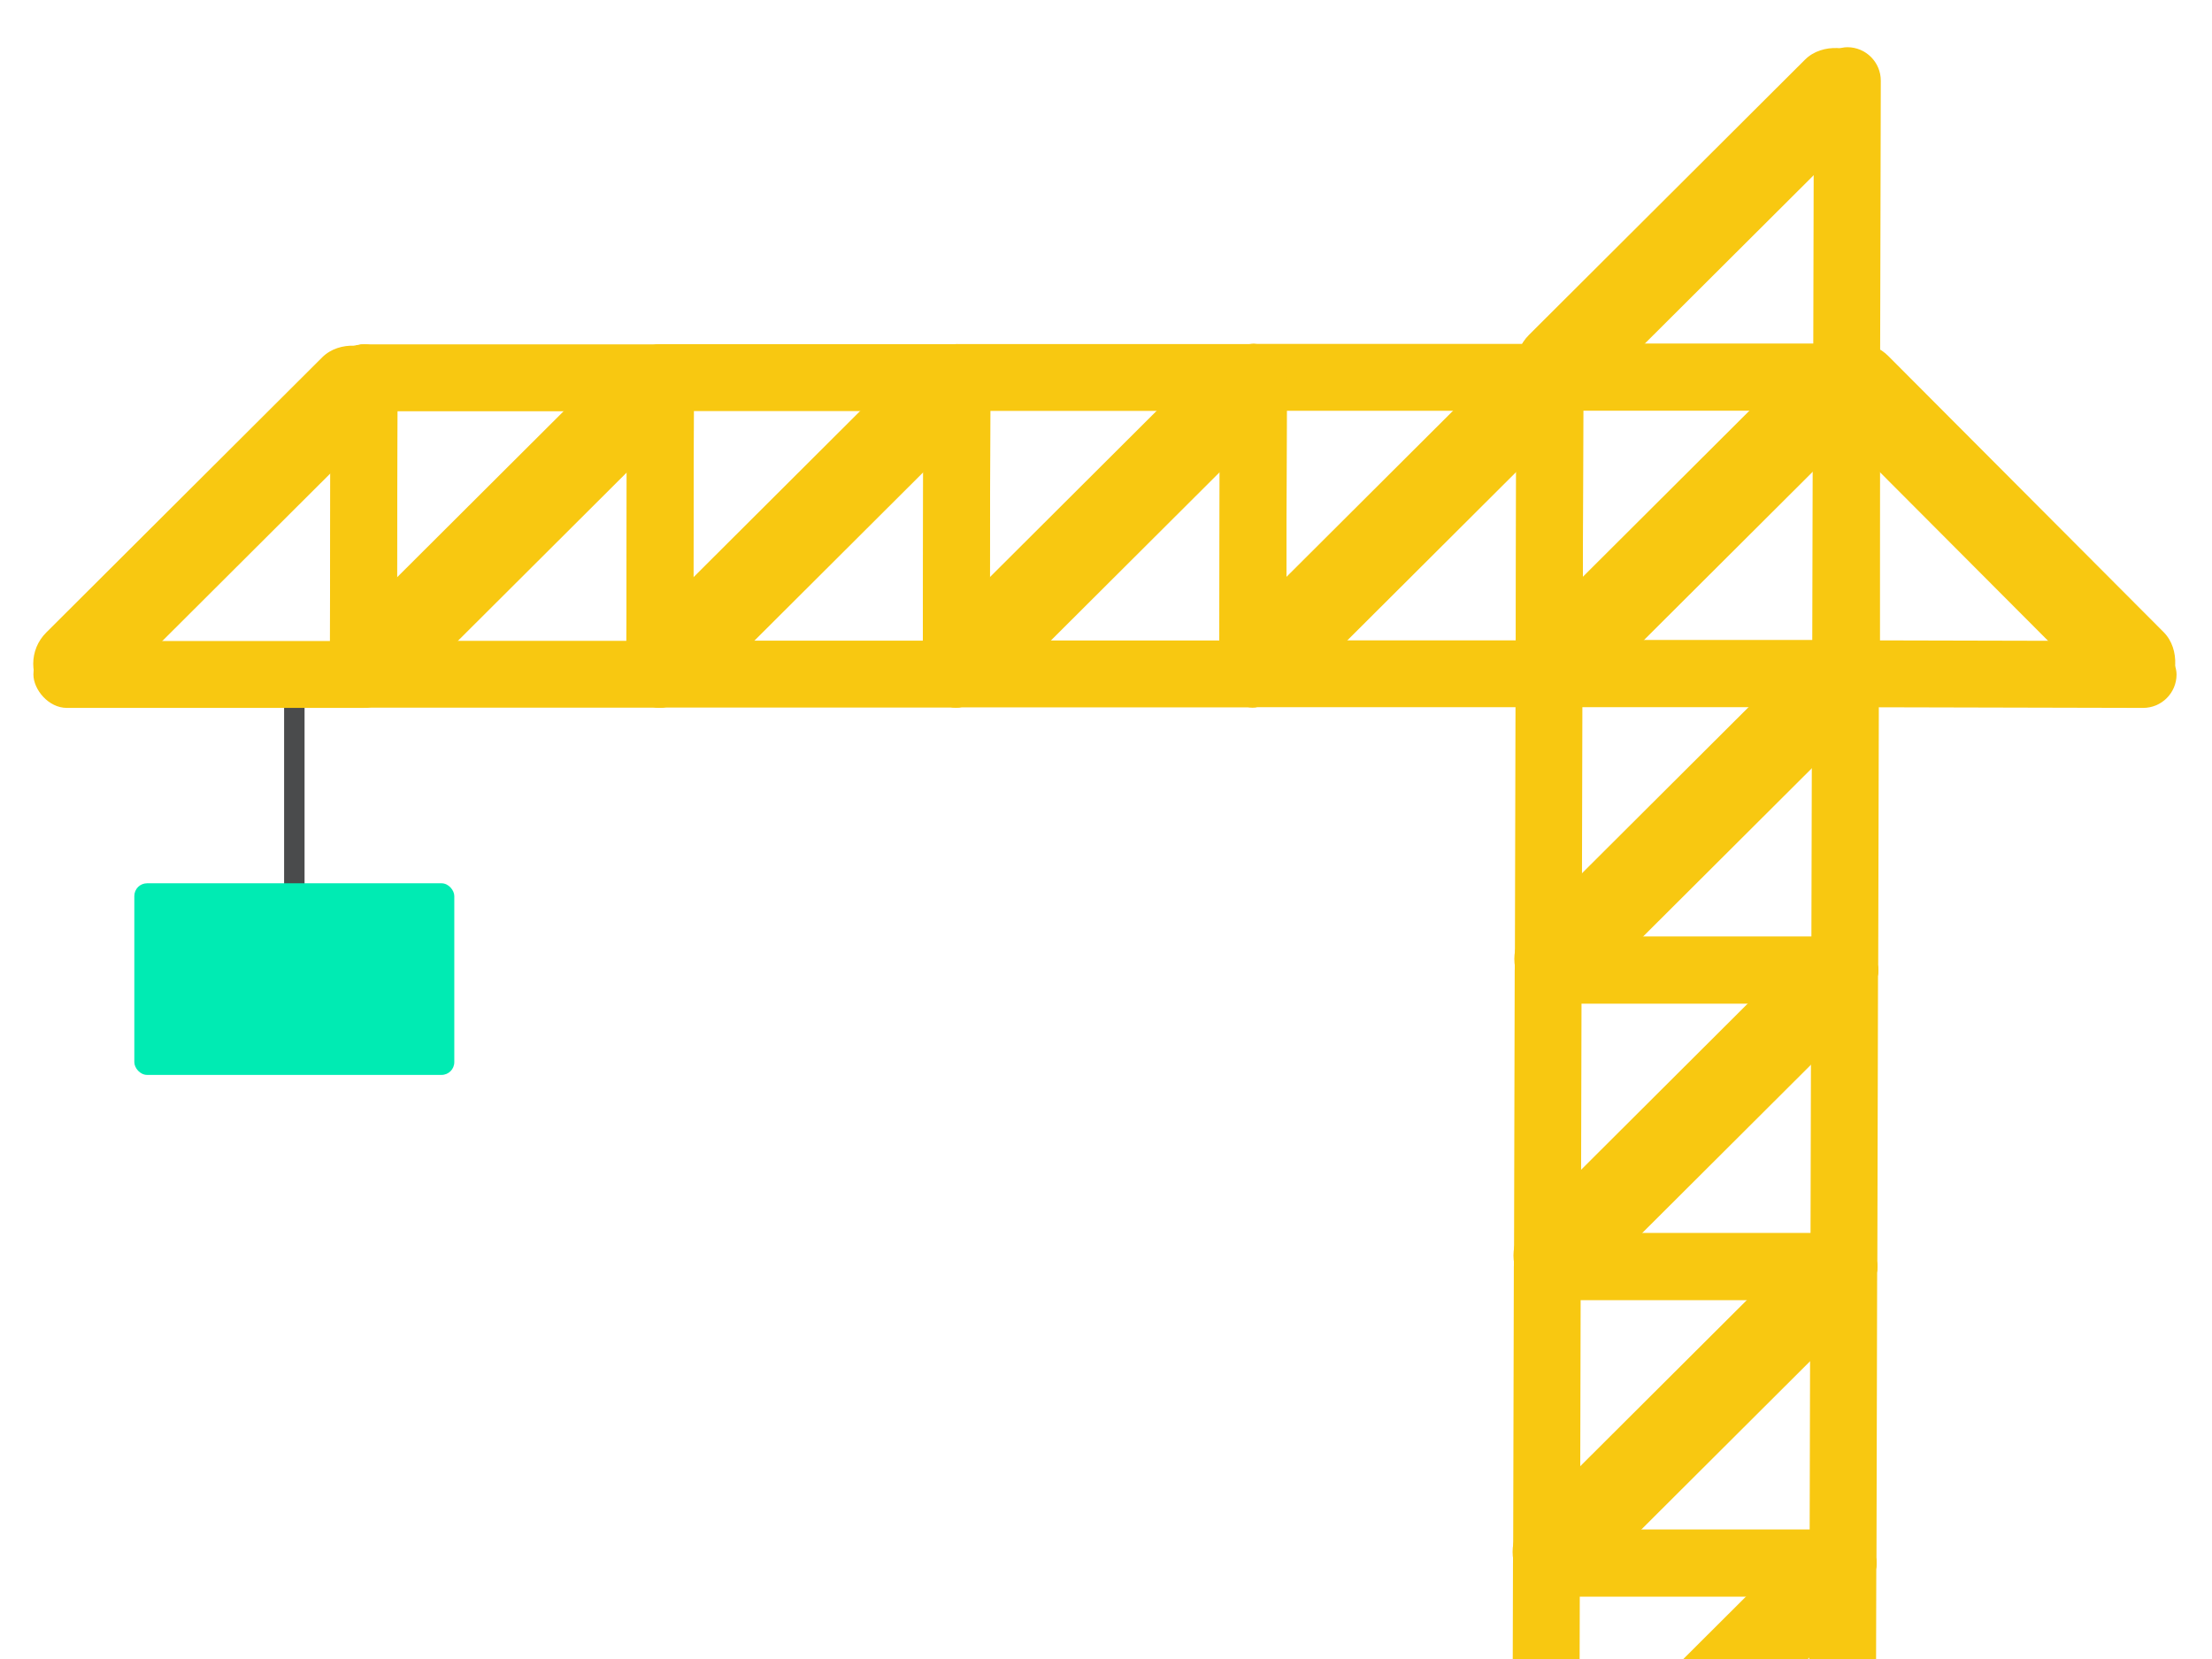 <?xml version="1.0" encoding="UTF-8" standalone="no"?>
<svg
   xmlns:dc="http://purl.org/dc/elements/1.1/"
   xmlns:cc="http://creativecommons.org/ns#"
   xmlns:rdf="http://www.w3.org/1999/02/22-rdf-syntax-ns#"
   xmlns:svg="http://www.w3.org/2000/svg"
   xmlns="http://www.w3.org/2000/svg"
   xmlns:sodipodi="http://sodipodi.sourceforge.net/DTD/sodipodi-0.dtd"
   xmlns:inkscape="http://www.inkscape.org/namespaces/inkscape"
   viewBox="0 0 640 480"
   version="1.1"
   id="svg4588"
   sodipodi:docname="maintenance.svg"
   width="640"
   height="480"
   inkscape:version="1.0.2-2 (e86c870879, 2021-01-15)">
  <sodipodi:namedview
     pagecolor="#ffffff"
     bordercolor="#666666"
     borderopacity="1"
     objecttolerance="10"
     gridtolerance="10"
     guidetolerance="10"
     inkscape:pageopacity="0"
     inkscape:pageshadow="2"
     inkscape:window-width="1500"
     inkscape:window-height="938"
     id="namedview4590"
     showgrid="false"
     units="px"
     width="74mm"
     fit-margin-top="2"
     fit-margin-left="2"
     fit-margin-right="2"
     fit-margin-bottom="2"
     inkscape:zoom="0.49211343"
     inkscape:cx="17.480713"
     inkscape:cy="230.60579"
     inkscape:window-x="-6"
     inkscape:window-y="-6"
     inkscape:window-maximized="1"
     inkscape:current-layer="layer2"
     inkscape:document-rotation="0" />
  <defs
     id="defs4558">
    <style
       id="style4556">.a{fill:#4a4b4c;}.b{fill:#f8c811;}</style>
  </defs>
  <title
     id="title4560">Maintenance</title>
  <g
     inkscape:groupmode="layer"
     id="layer1"
     inkscape:label="Background"
     transform="translate(21.267,154.538)" />
  <g
     inkscape:groupmode="layer"
     id="layer2"
     inkscape:label="Crane"
     transform="translate(21.267,154.538)">
    <g
       id="g974">
      <rect
         style="fill:#4a4b4c;fill-opacity:1;stroke:none;stroke-width:2.31;stroke-miterlimit:4;stroke-dasharray:none;stroke-opacity:1"
         id="rect4995"
         width="5.918"
         height="69.076"
         x="60.933"
         y="43.81"
         ry="3.684" />
      <rect
         style="fill:#00ebb3;fill-opacity:1;stroke:none;stroke-width:2.07;stroke-miterlimit:4;stroke-dasharray:none;stroke-opacity:1"
         id="rect5075"
         width="92.578"
         height="55.442"
         x="17.597"
         y="101.023"
         ry="3.684" />
      <rect
         style="fill:#00ebb3;fill-opacity:1;stroke:none;stroke-width:2.07;stroke-miterlimit:4;stroke-dasharray:none;stroke-opacity:1"
         id="rect5077"
         width="13.076"
         height="1.569"
         x="40.611"
         y="124.037"
         ry="0.785" />
      <g
         id="g4690-9-7-1-8-0"
         transform="matrix(2.059,0,0,2.059,-87.578,-124.808)">
        <rect
           ry="4.699"
           y="33.884"
           x="203.647"
           height="9.398"
           width="51.055"
           id="rect4594-2-4-6-3-3"
           style="fill:#f8c811;fill-opacity:1;stroke:none;stroke-width:1.005;stroke-miterlimit:4;stroke-dasharray:none;stroke-opacity:1" />
        <rect
           ry="4.699"
           y="75.541"
           x="203.525"
           height="9.398"
           width="51.055"
           id="rect4594-1-1-7-1-6-8"
           style="fill:#f8c811;fill-opacity:1;stroke:none;stroke-width:1.005;stroke-miterlimit:4;stroke-dasharray:none;stroke-opacity:1" />
        <rect
           transform="rotate(90.137)"
           ry="4.699"
           y="-254.782"
           x="33.277"
           height="9.398"
           width="51.055"
           id="rect4594-1-3-9-8-6-9-1"
           style="fill:#f8c811;fill-opacity:1;stroke:none;stroke-width:1.005;stroke-miterlimit:4;stroke-dasharray:none;stroke-opacity:1" />
        <rect
           transform="rotate(90.137)"
           ry="4.699"
           y="-213.125"
           x="33.399"
           height="9.398"
           width="51.055"
           id="rect4594-1-3-6-9-6-7-3-0"
           style="fill:#f8c811;fill-opacity:1;stroke:none;stroke-width:1.005;stroke-miterlimit:4;stroke-dasharray:none;stroke-opacity:1" />
        <rect
           transform="matrix(-0.708,0.706,-0.705,-0.709,0,0)"
           ry="6.181"
           y="-209.951"
           x="-154.159"
           height="12.361"
           width="67.151"
           id="rect4594-1-3-6-6-4-9-5-2-2"
           style="fill:#f8c811;fill-opacity:1;stroke:none;stroke-width:1.322;stroke-miterlimit:4;stroke-dasharray:none;stroke-opacity:1" />
      </g>
      <g
         id="g4690-9-7-1-8-0-8"
         transform="matrix(2.059,0,0,2.059,-173.357,-124.762)">
        <rect
           ry="4.699"
           y="33.884"
           x="203.647"
           height="9.398"
           width="51.055"
           id="rect4594-2-4-6-3-3-4"
           style="fill:#f8c811;fill-opacity:1;stroke:none;stroke-width:1.005;stroke-miterlimit:4;stroke-dasharray:none;stroke-opacity:1" />
        <rect
           ry="4.699"
           y="75.541"
           x="203.525"
           height="9.398"
           width="51.055"
           id="rect4594-1-1-7-1-6-8-2"
           style="fill:#f8c811;fill-opacity:1;stroke:none;stroke-width:1.005;stroke-miterlimit:4;stroke-dasharray:none;stroke-opacity:1" />
        <rect
           transform="rotate(90.137)"
           ry="4.699"
           y="-254.782"
           x="33.277"
           height="9.398"
           width="51.055"
           id="rect4594-1-3-9-8-6-9-1-5"
           style="fill:#f8c811;fill-opacity:1;stroke:none;stroke-width:1.005;stroke-miterlimit:4;stroke-dasharray:none;stroke-opacity:1" />
        <rect
           transform="rotate(90.137)"
           ry="4.699"
           y="-213.125"
           x="33.399"
           height="9.398"
           width="51.055"
           id="rect4594-1-3-6-9-6-7-3-0-7"
           style="fill:#f8c811;fill-opacity:1;stroke:none;stroke-width:1.005;stroke-miterlimit:4;stroke-dasharray:none;stroke-opacity:1" />
        <rect
           transform="matrix(-0.708,0.706,-0.705,-0.709,0,0)"
           ry="6.181"
           y="-209.951"
           x="-154.159"
           height="12.361"
           width="67.151"
           id="rect4594-1-3-6-6-4-9-5-2-2-2"
           style="fill:#f8c811;fill-opacity:1;stroke:none;stroke-width:1.322;stroke-miterlimit:4;stroke-dasharray:none;stroke-opacity:1" />
      </g>
      <g
         id="g4690-9-7-1-8-0-8-5"
         transform="matrix(2.059,0,0,2.059,-259.136,-124.716)">
        <rect
           ry="4.699"
           y="33.884"
           x="203.647"
           height="9.398"
           width="51.055"
           id="rect4594-2-4-6-3-3-4-1"
           style="fill:#f8c811;fill-opacity:1;stroke:none;stroke-width:1.005;stroke-miterlimit:4;stroke-dasharray:none;stroke-opacity:1" />
        <rect
           ry="4.699"
           y="75.541"
           x="203.525"
           height="9.398"
           width="51.055"
           id="rect4594-1-1-7-1-6-8-2-6"
           style="fill:#f8c811;fill-opacity:1;stroke:none;stroke-width:1.005;stroke-miterlimit:4;stroke-dasharray:none;stroke-opacity:1" />
        <rect
           transform="rotate(90.137)"
           ry="4.699"
           y="-254.782"
           x="33.277"
           height="9.398"
           width="51.055"
           id="rect4594-1-3-9-8-6-9-1-5-1"
           style="fill:#f8c811;fill-opacity:1;stroke:none;stroke-width:1.005;stroke-miterlimit:4;stroke-dasharray:none;stroke-opacity:1" />
        <rect
           transform="rotate(90.137)"
           ry="4.699"
           y="-213.125"
           x="33.399"
           height="9.398"
           width="51.055"
           id="rect4594-1-3-6-9-6-7-3-0-7-9"
           style="fill:#f8c811;fill-opacity:1;stroke:none;stroke-width:1.005;stroke-miterlimit:4;stroke-dasharray:none;stroke-opacity:1" />
        <rect
           transform="matrix(-0.708,0.706,-0.705,-0.709,0,0)"
           ry="6.181"
           y="-209.951"
           x="-154.159"
           height="12.361"
           width="67.151"
           id="rect4594-1-3-6-6-4-9-5-2-2-2-7"
           style="fill:#f8c811;fill-opacity:1;stroke:none;stroke-width:1.322;stroke-miterlimit:4;stroke-dasharray:none;stroke-opacity:1" />
      </g>
      <g
         id="g4690-9-7-1-8-0-8-5-4"
         transform="matrix(2.059,0,0,2.059,-344.915,-124.67)">
        <rect
           ry="4.699"
           y="33.884"
           x="203.647"
           height="9.398"
           width="51.055"
           id="rect4594-2-4-6-3-3-4-1-7"
           style="fill:#f8c811;fill-opacity:1;stroke:none;stroke-width:1.005;stroke-miterlimit:4;stroke-dasharray:none;stroke-opacity:1" />
        <rect
           ry="4.699"
           y="75.541"
           x="203.525"
           height="9.398"
           width="51.055"
           id="rect4594-1-1-7-1-6-8-2-6-3"
           style="fill:#f8c811;fill-opacity:1;stroke:none;stroke-width:1.005;stroke-miterlimit:4;stroke-dasharray:none;stroke-opacity:1" />
        <rect
           transform="rotate(90.137)"
           ry="4.699"
           y="-254.782"
           x="33.277"
           height="9.398"
           width="51.055"
           id="rect4594-1-3-9-8-6-9-1-5-1-2"
           style="fill:#f8c811;fill-opacity:1;stroke:none;stroke-width:1.005;stroke-miterlimit:4;stroke-dasharray:none;stroke-opacity:1" />
        <rect
           transform="rotate(90.137)"
           ry="4.699"
           y="-213.125"
           x="33.399"
           height="9.398"
           width="51.055"
           id="rect4594-1-3-6-9-6-7-3-0-7-9-0"
           style="fill:#f8c811;fill-opacity:1;stroke:none;stroke-width:1.005;stroke-miterlimit:4;stroke-dasharray:none;stroke-opacity:1" />
        <rect
           transform="matrix(-0.708,0.706,-0.705,-0.709,0,0)"
           ry="6.181"
           y="-209.951"
           x="-154.159"
           height="12.361"
           width="67.151"
           id="rect4594-1-3-6-6-4-9-5-2-2-2-7-8"
           style="fill:#f8c811;fill-opacity:1;stroke:none;stroke-width:1.322;stroke-miterlimit:4;stroke-dasharray:none;stroke-opacity:1" />
      </g>
      <rect
         style="fill:#f8c811;fill-opacity:1;stroke:none;stroke-width:2.07;stroke-miterlimit:4;stroke-dasharray:none;stroke-opacity:1"
         id="rect4594-1-1-7-1-6-8-2-6-4"
         width="105.131"
         height="19.353"
         x="-11.601"
         y="30.928"
         ry="9.676" />
      <rect
         style="fill:#f8c811;fill-opacity:1;stroke:none;stroke-width:2.07;stroke-miterlimit:4;stroke-dasharray:none;stroke-opacity:1"
         id="rect4594-1-3-9-8-6-9-1-5-1-4"
         width="105.131"
         height="19.353"
         x="-55.074"
         y="-93.65"
         ry="9.676"
         transform="rotate(90.137)" />
      <rect
         style="fill:#f8c811;fill-opacity:1;stroke:none;stroke-width:2.723;stroke-miterlimit:4;stroke-dasharray:none;stroke-opacity:1"
         id="rect4594-1-3-6-6-4-9-5-2-2-2-7-9"
         width="138.274"
         height="25.454"
         x="-99.849"
         y="-40.045"
         ry="12.727"
         transform="matrix(-0.708,0.706,-0.705,-0.709,0,0)" />
      <rect
         style="fill:#f8c811;fill-opacity:1;stroke:none;stroke-width:2.07;stroke-miterlimit:4;stroke-dasharray:none;stroke-opacity:1"
         id="rect4594-1-3-9-8-6-9-1-5-1-4-9"
         width="105.131"
         height="19.353"
         x="-608.573"
         y="-48.85"
         ry="9.676"
         transform="rotate(-179.863)" />
      <rect
         style="fill:#f8c811;fill-opacity:1;stroke:none;stroke-width:2.723;stroke-miterlimit:4;stroke-dasharray:none;stroke-opacity:1"
         id="rect4594-1-3-6-6-4-9-5-2-2-2-7-9-5"
         width="138.274"
         height="25.454"
         x="-459.304"
         y="382.804"
         ry="12.727"
         transform="matrix(-0.706,-0.708,0.709,-0.705,0,0)" />
      <g
         id="g4690"
         transform="matrix(2.059,0,0,2.059,-2.801,218.26)">
        <rect
           ry="4.699"
           y="33.884"
           x="203.647"
           height="9.398"
           width="51.055"
           id="rect4594"
           style="fill:#f8c811;fill-opacity:1;stroke:none;stroke-width:1.005;stroke-miterlimit:4;stroke-dasharray:none;stroke-opacity:1" />
        <rect
           ry="4.699"
           y="75.541"
           x="203.525"
           height="9.398"
           width="51.055"
           id="rect4594-1"
           style="fill:#f8c811;fill-opacity:1;stroke:none;stroke-width:1.005;stroke-miterlimit:4;stroke-dasharray:none;stroke-opacity:1" />
        <rect
           transform="rotate(90.137)"
           ry="4.699"
           y="-254.782"
           x="33.277"
           height="9.398"
           width="51.055"
           id="rect4594-1-3"
           style="fill:#f8c811;fill-opacity:1;stroke:none;stroke-width:1.005;stroke-miterlimit:4;stroke-dasharray:none;stroke-opacity:1" />
        <rect
           transform="rotate(90.137)"
           ry="4.699"
           y="-213.125"
           x="33.399"
           height="9.398"
           width="51.055"
           id="rect4594-1-3-6"
           style="fill:#f8c811;fill-opacity:1;stroke:none;stroke-width:1.005;stroke-miterlimit:4;stroke-dasharray:none;stroke-opacity:1" />
        <rect
           transform="matrix(-0.708,0.706,-0.705,-0.709,0,0)"
           ry="6.181"
           y="-209.951"
           x="-154.159"
           height="12.361"
           width="67.151"
           id="rect4594-1-3-6-6"
           style="fill:#f8c811;fill-opacity:1;stroke:none;stroke-width:1.322;stroke-miterlimit:4;stroke-dasharray:none;stroke-opacity:1" />
      </g>
      <g
         id="g4690-9"
         transform="matrix(2.059,0,0,2.059,-2.551,132.482)">
        <rect
           ry="4.699"
           y="33.884"
           x="203.647"
           height="9.398"
           width="51.055"
           id="rect4594-2"
           style="fill:#f8c811;fill-opacity:1;stroke:none;stroke-width:1.005;stroke-miterlimit:4;stroke-dasharray:none;stroke-opacity:1" />
        <rect
           ry="4.699"
           y="75.541"
           x="203.525"
           height="9.398"
           width="51.055"
           id="rect4594-1-1"
           style="fill:#f8c811;fill-opacity:1;stroke:none;stroke-width:1.005;stroke-miterlimit:4;stroke-dasharray:none;stroke-opacity:1" />
        <rect
           transform="rotate(90.137)"
           ry="4.699"
           y="-254.782"
           x="33.277"
           height="9.398"
           width="51.055"
           id="rect4594-1-3-9"
           style="fill:#f8c811;fill-opacity:1;stroke:none;stroke-width:1.005;stroke-miterlimit:4;stroke-dasharray:none;stroke-opacity:1" />
        <rect
           transform="rotate(90.137)"
           ry="4.699"
           y="-213.125"
           x="33.399"
           height="9.398"
           width="51.055"
           id="rect4594-1-3-6-9"
           style="fill:#f8c811;fill-opacity:1;stroke:none;stroke-width:1.005;stroke-miterlimit:4;stroke-dasharray:none;stroke-opacity:1" />
        <rect
           transform="matrix(-0.708,0.706,-0.705,-0.709,0,0)"
           ry="6.181"
           y="-209.951"
           x="-154.159"
           height="12.361"
           width="67.151"
           id="rect4594-1-3-6-6-4"
           style="fill:#f8c811;fill-opacity:1;stroke:none;stroke-width:1.322;stroke-miterlimit:4;stroke-dasharray:none;stroke-opacity:1" />
      </g>
      <g
         id="g4690-9-7"
         transform="matrix(2.059,0,0,2.059,-2.3,46.703)">
        <rect
           ry="4.699"
           y="33.884"
           x="203.647"
           height="9.398"
           width="51.055"
           id="rect4594-2-4"
           style="fill:#f8c811;fill-opacity:1;stroke:none;stroke-width:1.005;stroke-miterlimit:4;stroke-dasharray:none;stroke-opacity:1" />
        <rect
           ry="4.699"
           y="75.541"
           x="203.525"
           height="9.398"
           width="51.055"
           id="rect4594-1-1-7"
           style="fill:#f8c811;fill-opacity:1;stroke:none;stroke-width:1.005;stroke-miterlimit:4;stroke-dasharray:none;stroke-opacity:1" />
        <rect
           transform="rotate(90.137)"
           ry="4.699"
           y="-254.782"
           x="33.277"
           height="9.398"
           width="51.055"
           id="rect4594-1-3-9-8"
           style="fill:#f8c811;fill-opacity:1;stroke:none;stroke-width:1.005;stroke-miterlimit:4;stroke-dasharray:none;stroke-opacity:1" />
        <rect
           transform="rotate(90.137)"
           ry="4.699"
           y="-213.125"
           x="33.399"
           height="9.398"
           width="51.055"
           id="rect4594-1-3-6-9-6"
           style="fill:#f8c811;fill-opacity:1;stroke:none;stroke-width:1.005;stroke-miterlimit:4;stroke-dasharray:none;stroke-opacity:1" />
        <rect
           transform="matrix(-0.708,0.706,-0.705,-0.709,0,0)"
           ry="6.181"
           y="-209.951"
           x="-154.159"
           height="12.361"
           width="67.151"
           id="rect4594-1-3-6-6-4-9"
           style="fill:#f8c811;fill-opacity:1;stroke:none;stroke-width:1.322;stroke-miterlimit:4;stroke-dasharray:none;stroke-opacity:1" />
      </g>
      <g
         id="g4690-9-7-1"
         transform="matrix(2.059,0,0,2.059,-2.049,-39.076)">
        <rect
           ry="4.699"
           y="33.884"
           x="203.647"
           height="9.398"
           width="51.055"
           id="rect4594-2-4-6"
           style="fill:#f8c811;fill-opacity:1;stroke:none;stroke-width:1.005;stroke-miterlimit:4;stroke-dasharray:none;stroke-opacity:1" />
        <rect
           ry="4.699"
           y="75.541"
           x="203.525"
           height="9.398"
           width="51.055"
           id="rect4594-1-1-7-1"
           style="fill:#f8c811;fill-opacity:1;stroke:none;stroke-width:1.005;stroke-miterlimit:4;stroke-dasharray:none;stroke-opacity:1" />
        <rect
           transform="rotate(90.137)"
           ry="4.699"
           y="-254.782"
           x="33.277"
           height="9.398"
           width="51.055"
           id="rect4594-1-3-9-8-6"
           style="fill:#f8c811;fill-opacity:1;stroke:none;stroke-width:1.005;stroke-miterlimit:4;stroke-dasharray:none;stroke-opacity:1" />
        <rect
           transform="rotate(90.137)"
           ry="4.699"
           y="-213.125"
           x="33.399"
           height="9.398"
           width="51.055"
           id="rect4594-1-3-6-9-6-7"
           style="fill:#f8c811;fill-opacity:1;stroke:none;stroke-width:1.005;stroke-miterlimit:4;stroke-dasharray:none;stroke-opacity:1" />
        <rect
           transform="matrix(-0.708,0.706,-0.705,-0.709,0,0)"
           ry="6.181"
           y="-209.951"
           x="-154.159"
           height="12.361"
           width="67.151"
           id="rect4594-1-3-6-6-4-9-5"
           style="fill:#f8c811;fill-opacity:1;stroke:none;stroke-width:1.322;stroke-miterlimit:4;stroke-dasharray:none;stroke-opacity:1" />
      </g>
      <g
         id="g4690-9-7-1-8"
         transform="matrix(2.059,0,0,2.059,-1.799,-124.854)">
        <rect
           ry="4.699"
           y="33.884"
           x="203.647"
           height="9.398"
           width="51.055"
           id="rect4594-2-4-6-3"
           style="fill:#f8c811;fill-opacity:1;stroke:none;stroke-width:1.005;stroke-miterlimit:4;stroke-dasharray:none;stroke-opacity:1" />
        <rect
           ry="4.699"
           y="75.541"
           x="203.525"
           height="9.398"
           width="51.055"
           id="rect4594-1-1-7-1-6"
           style="fill:#f8c811;fill-opacity:1;stroke:none;stroke-width:1.005;stroke-miterlimit:4;stroke-dasharray:none;stroke-opacity:1" />
        <rect
           transform="rotate(90.137)"
           ry="4.699"
           y="-254.782"
           x="33.277"
           height="9.398"
           width="51.055"
           id="rect4594-1-3-9-8-6-9"
           style="fill:#f8c811;fill-opacity:1;stroke:none;stroke-width:1.005;stroke-miterlimit:4;stroke-dasharray:none;stroke-opacity:1" />
        <rect
           transform="rotate(90.137)"
           ry="4.699"
           y="-213.125"
           x="33.399"
           height="9.398"
           width="51.055"
           id="rect4594-1-3-6-9-6-7-3"
           style="fill:#f8c811;fill-opacity:1;stroke:none;stroke-width:1.005;stroke-miterlimit:4;stroke-dasharray:none;stroke-opacity:1" />
        <rect
           transform="matrix(-0.708,0.706,-0.705,-0.709,0,0)"
           ry="6.181"
           y="-209.951"
           x="-154.159"
           height="12.361"
           width="67.151"
           id="rect4594-1-3-6-6-4-9-5-2"
           style="fill:#f8c811;fill-opacity:1;stroke:none;stroke-width:1.322;stroke-miterlimit:4;stroke-dasharray:none;stroke-opacity:1" />
      </g>
      <rect
         style="fill:#f8c811;fill-opacity:1;stroke:none;stroke-width:2.07;stroke-miterlimit:4;stroke-dasharray:none;stroke-opacity:1"
         id="rect4594-1-1-7-1-6-8-2-6-4-3"
         width="105.131"
         height="19.353"
         x="-55.081"
         y="-522.676"
         ry="9.676"
         transform="rotate(90)" />
      <rect
         style="fill:#f8c811;fill-opacity:1;stroke:none;stroke-width:2.07;stroke-miterlimit:4;stroke-dasharray:none;stroke-opacity:1"
         id="rect4594-1-1-7-1-6-8-2-6-4-1"
         width="105.131"
         height="19.353"
         x="417.545"
         y="-55.081"
         ry="9.676" />
      <rect
         style="fill:#f8c811;fill-opacity:1;stroke:none;stroke-width:2.07;stroke-miterlimit:4;stroke-dasharray:none;stroke-opacity:1"
         id="rect4594-1-3-9-8-6-9-1-5-1-4-3"
         width="105.131"
         height="19.353"
         x="-142.106"
         y="-522.59"
         ry="9.676"
         transform="rotate(90.137)" />
      <rect
         style="fill:#f8c811;fill-opacity:1;stroke:none;stroke-width:2.723;stroke-miterlimit:4;stroke-dasharray:none;stroke-opacity:1"
         id="rect4594-1-3-6-6-4-9-5-2-2-2-7-9-0"
         width="138.274"
         height="25.454"
         x="-464.839"
         y="-282.025"
         ry="12.727"
         transform="matrix(-0.708,0.706,-0.705,-0.709,0,0)" />
    </g>
  </g>
</svg>
